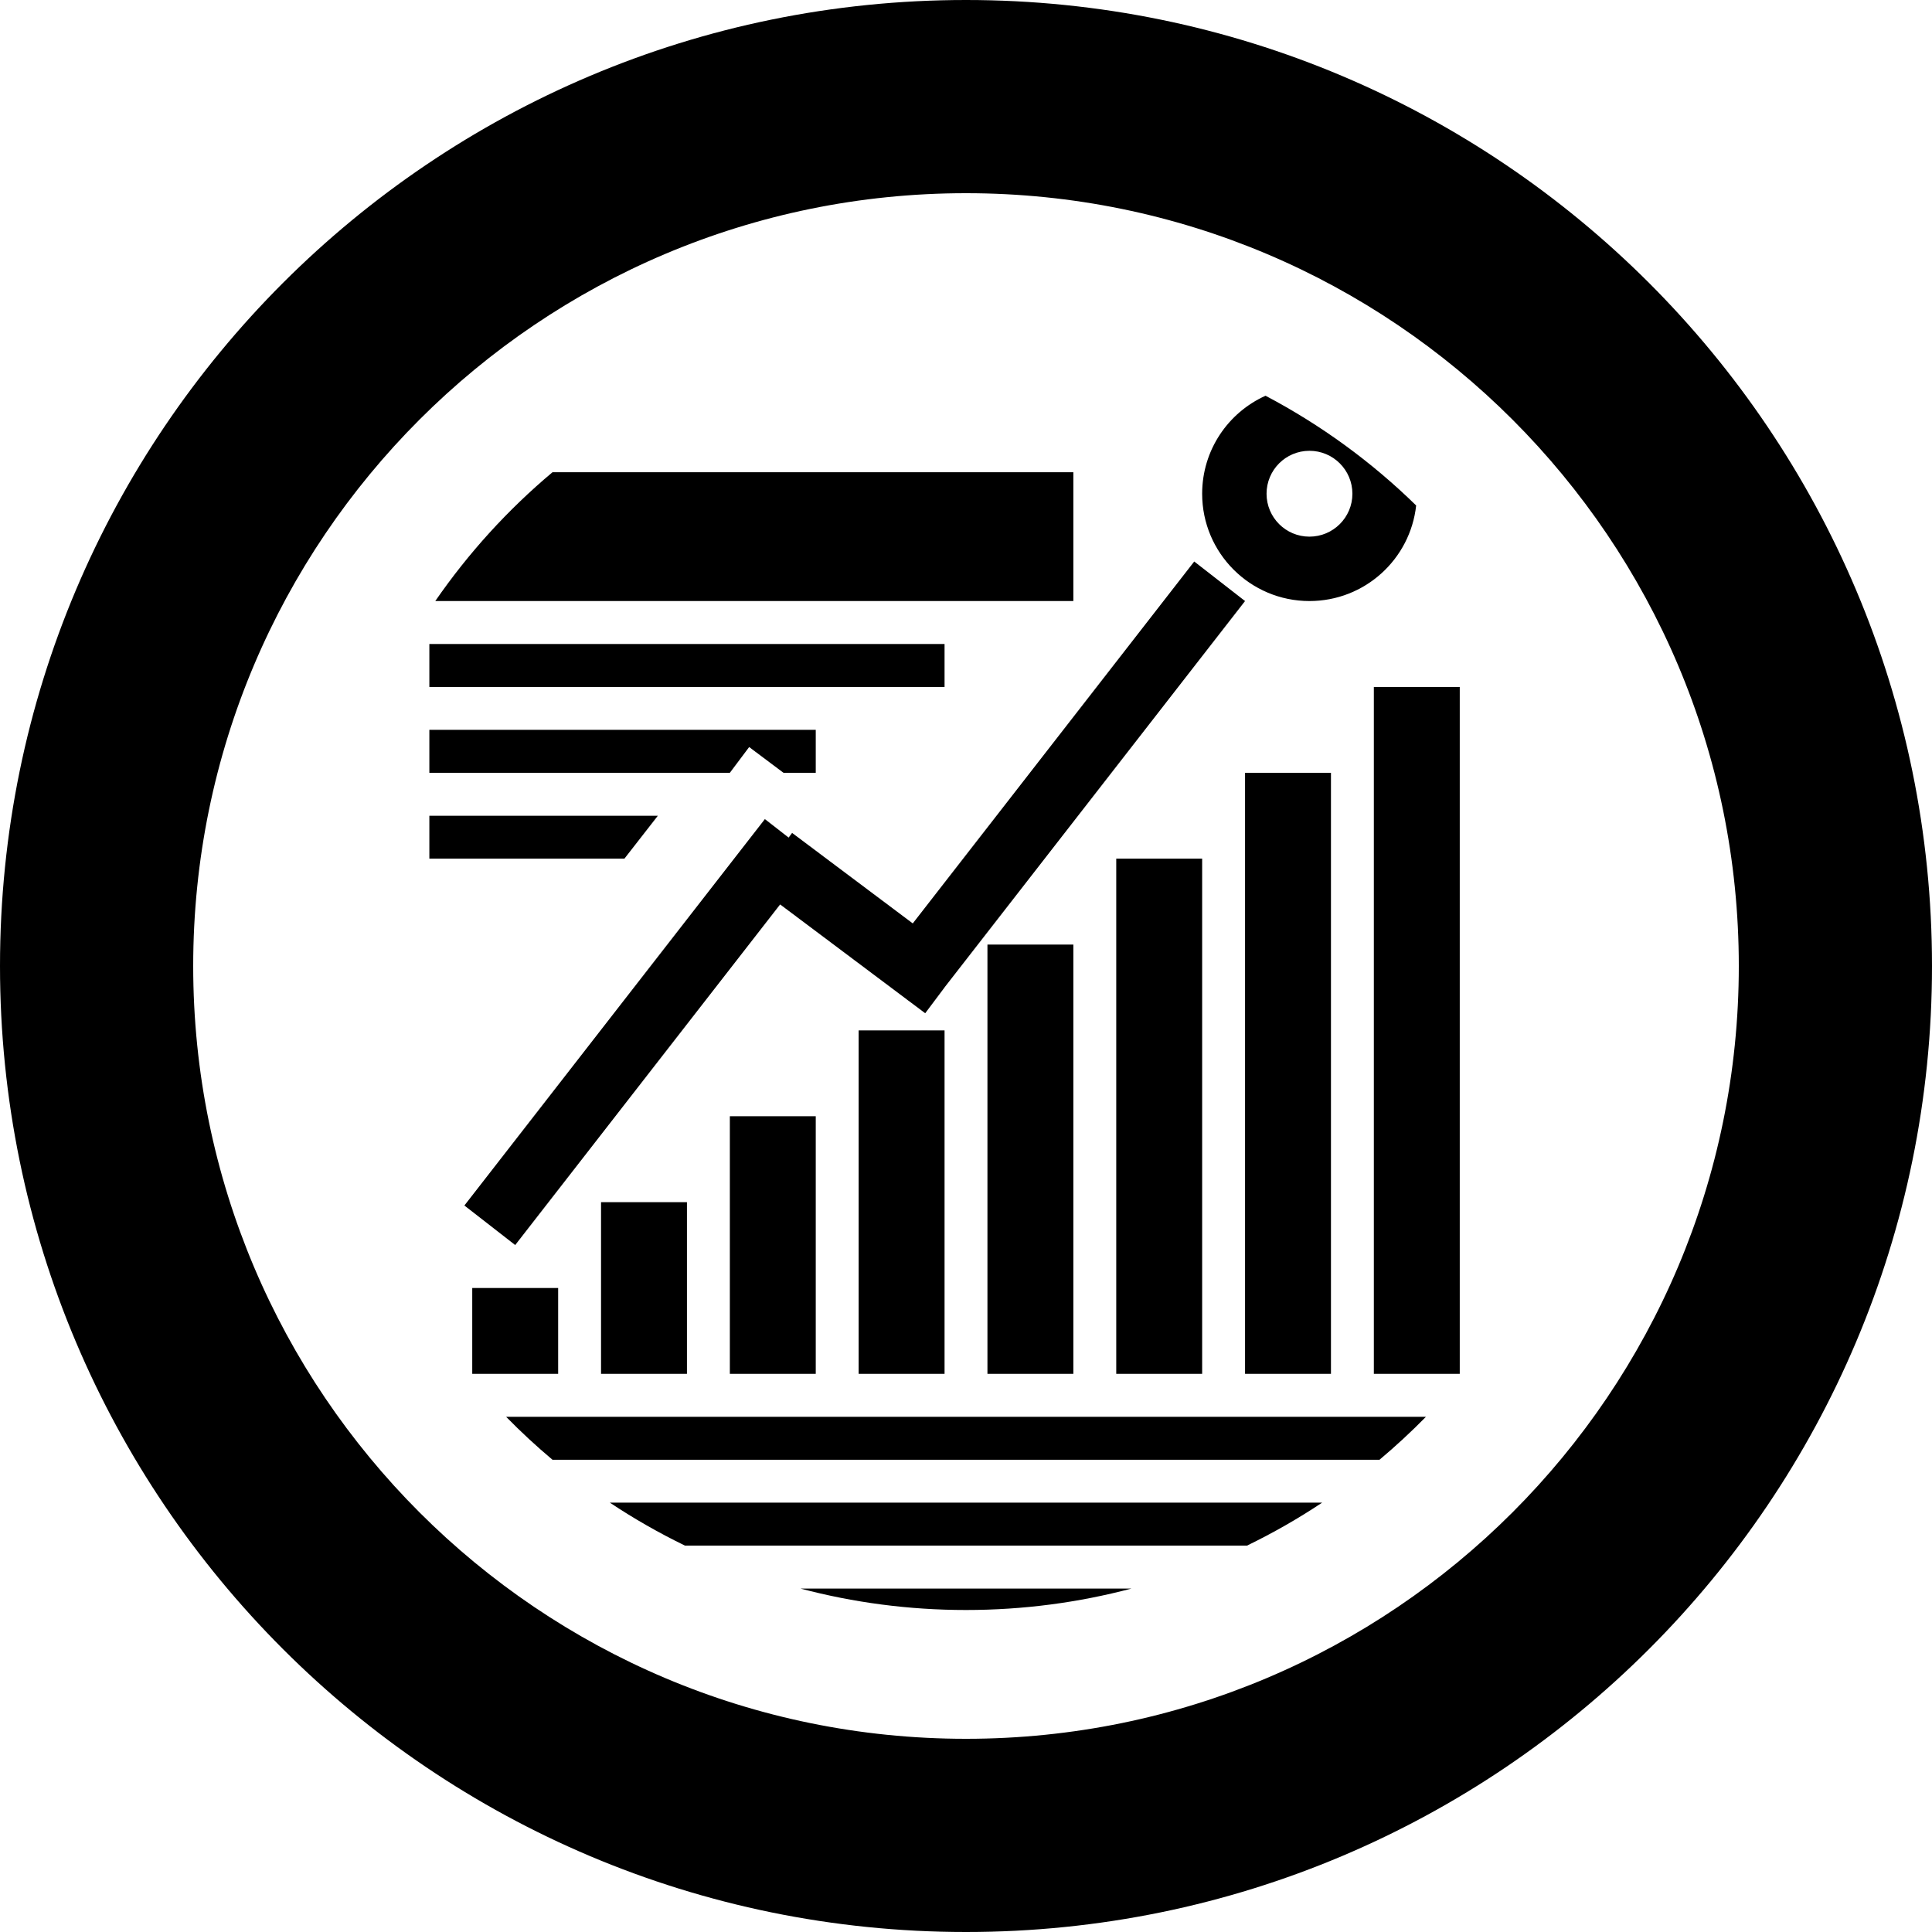 <svg width="30" height="30" viewBox="0 0 30 30" fill="none" xmlns="http://www.w3.org/2000/svg">
<path fill-rule="evenodd" clip-rule="evenodd" d="M27 15C27 21.627 21.627 27 15 27C8.373 27 3 21.627 3 15C3 8.373 8.373 3 15 3C21.627 3 27 8.373 27 15ZM30 15C30 23.284 23.284 30 15 30C6.716 30 0 23.284 0 15C0 6.716 6.716 0 15 0C23.284 0 30 6.716 30 15ZM15 25C15.889 25 16.75 24.884 17.57 24.667H12.43C13.25 24.884 14.111 25 15 25ZM10.636 24H19.364C19.769 23.803 20.158 23.581 20.53 23.333H9.47C9.842 23.581 10.231 23.803 10.636 24ZM8.579 22.667H21.421C21.672 22.456 21.912 22.234 22.142 22H7.859C8.088 22.234 8.328 22.456 8.579 22.667ZM16.667 7.333H8.579C7.886 7.914 7.274 8.587 6.759 9.333H16.667V7.333ZM21.99 7.849C21.3 7.174 20.513 6.599 19.651 6.145C19.071 6.406 18.667 6.989 18.667 7.667C18.667 8.587 19.413 9.333 20.333 9.333C21.192 9.333 21.899 8.684 21.99 7.849ZM21 7.667C21 8.035 20.701 8.333 20.333 8.333C19.965 8.333 19.667 8.035 19.667 7.667C19.667 7.298 19.965 7 20.333 7C20.701 7 21 7.298 21 7.667ZM6.667 10H14.667V10.667H6.667V10ZM10.215 12.667H6.667V13.333H9.696L10.215 12.667ZM8 19.333L12.114 14.044L12.12 14.049L12.127 14.054L12.134 14.059L12.141 14.064L12.147 14.069L12.154 14.074L12.161 14.079L12.168 14.084L12.175 14.089L12.181 14.094L12.188 14.1L12.195 14.105L12.202 14.11L12.209 14.115L12.216 14.12L12.223 14.125L12.229 14.13L12.236 14.136L12.243 14.141L12.25 14.146L12.257 14.151L12.264 14.156L12.271 14.161L12.277 14.166L12.284 14.172L12.291 14.177L12.298 14.182L12.305 14.187L12.312 14.192L12.319 14.197L12.326 14.203L12.333 14.208L12.34 14.213L12.347 14.218L12.354 14.223L12.361 14.229L12.367 14.234L12.374 14.239L12.381 14.244L12.388 14.25L12.395 14.255L12.402 14.26L12.409 14.265L12.416 14.271L12.423 14.276L12.43 14.281L12.437 14.286L12.444 14.291L12.451 14.297L12.458 14.302L12.465 14.307L12.472 14.312L12.479 14.318L12.486 14.323L12.493 14.328L12.5 14.333L12.507 14.339L12.514 14.344L12.521 14.349L12.528 14.354L12.535 14.36L12.542 14.365L12.549 14.37L12.556 14.375L12.563 14.381L12.57 14.386L12.577 14.391L12.584 14.396L12.591 14.402L12.598 14.407L12.605 14.412L12.612 14.417L12.619 14.423L12.626 14.428L12.633 14.433L12.64 14.438L12.647 14.444L12.654 14.449L12.661 14.454L12.668 14.459L12.675 14.465L12.682 14.47L12.689 14.475L12.696 14.48L12.703 14.486L12.71 14.491L12.717 14.496L12.724 14.501L12.731 14.507L12.738 14.512L12.745 14.517L12.752 14.522L12.759 14.528L12.766 14.533L12.773 14.538L12.78 14.543L12.787 14.549L12.794 14.554L12.801 14.559L12.808 14.564L12.815 14.569L12.822 14.575L12.829 14.58L12.836 14.585L12.843 14.59L12.85 14.595L12.857 14.601L12.864 14.606L12.87 14.611L12.877 14.616L12.884 14.621L12.891 14.627L12.898 14.632L12.905 14.637L12.912 14.642L12.919 14.648L12.926 14.653L12.933 14.658L12.94 14.663L12.946 14.668L12.953 14.673L12.96 14.678L12.967 14.684L12.974 14.689L12.981 14.694L12.988 14.699L12.995 14.704L13.001 14.709L13.008 14.714L13.015 14.72L13.022 14.725L13.029 14.73L13.036 14.735L13.042 14.74L13.049 14.745L13.056 14.75L13.063 14.755L13.07 14.761L13.076 14.766L13.083 14.771L13.09 14.776L13.097 14.781L13.103 14.786L13.11 14.791L13.117 14.796L13.124 14.801L13.13 14.806L13.137 14.811L13.144 14.816L13.15 14.821L13.157 14.826L13.164 14.831L13.171 14.836L13.177 14.841L13.184 14.846L13.191 14.851L13.197 14.856L13.204 14.861L13.21 14.866L13.217 14.871L13.224 14.876L13.23 14.881L13.237 14.886L13.243 14.891L13.25 14.896L13.257 14.901L13.263 14.906L13.27 14.911L13.276 14.916L13.283 14.921L13.289 14.925L13.296 14.93L13.302 14.935L13.309 14.94L13.315 14.945L13.322 14.95L13.328 14.954L13.335 14.959L13.341 14.964L13.348 14.969L13.354 14.974L13.36 14.979L13.367 14.983L13.373 14.988L13.38 14.993L13.386 14.998L13.392 15.002L13.399 15.007L13.405 15.012L13.411 15.017L13.418 15.021L13.424 15.026L13.43 15.031L13.436 15.036L13.443 15.04L13.449 15.045L13.455 15.05L13.461 15.054L13.468 15.059L13.474 15.064L13.48 15.068L13.486 15.073L13.492 15.078L13.498 15.082L13.505 15.087L13.511 15.091L13.517 15.096L13.523 15.101L13.529 15.105L13.535 15.11L13.541 15.114L13.547 15.119L13.553 15.123L13.559 15.128L13.565 15.132L13.571 15.137L13.577 15.141L13.583 15.146L13.589 15.15L13.595 15.155L13.601 15.159L13.607 15.163L13.613 15.168L13.618 15.172L13.624 15.177L13.63 15.181L13.636 15.185L13.642 15.19L13.648 15.194L13.653 15.198L13.659 15.203L13.665 15.207L13.671 15.211L13.676 15.216L13.682 15.22L13.688 15.224L13.693 15.228L13.699 15.232L13.704 15.237L13.71 15.241L13.716 15.245L13.721 15.249L13.727 15.253L13.732 15.258L13.738 15.262L13.743 15.266L13.749 15.27L13.754 15.274L13.76 15.278L13.765 15.282L13.771 15.286L13.776 15.29L13.781 15.294L13.787 15.298L13.792 15.303L13.797 15.306L13.803 15.31L13.808 15.314L13.813 15.318L13.819 15.322L13.824 15.326L13.829 15.33L13.834 15.334L13.839 15.338L13.845 15.342L13.85 15.346L13.855 15.35L13.86 15.353L13.865 15.357L13.87 15.361L13.875 15.365L13.88 15.368L13.885 15.372L13.89 15.376L13.895 15.38L13.9 15.383L13.905 15.387L13.91 15.391L13.915 15.395L13.92 15.398L13.925 15.402L13.929 15.405L13.934 15.409L13.939 15.413L13.944 15.416L13.948 15.42L13.953 15.423L13.958 15.427L13.963 15.43L13.967 15.434L13.972 15.437L13.976 15.441L13.981 15.444L13.986 15.448L13.99 15.451L13.995 15.454L13.999 15.458L14.004 15.461L14.008 15.464L14.013 15.468L14.017 15.471L14.021 15.474L14.026 15.478L14.03 15.481L14.034 15.484L14.039 15.487L14.043 15.491L14.047 15.494L14.052 15.497L14.056 15.5L14.06 15.503L14.064 15.506L14.068 15.509L14.072 15.512L14.076 15.516L14.08 15.519L14.085 15.522L14.088 15.525L14.092 15.528L14.096 15.531L14.1 15.534L14.104 15.537L14.108 15.54L14.112 15.542L14.116 15.545L14.12 15.548L14.123 15.551L14.127 15.554L14.131 15.557L14.135 15.559L14.138 15.562L14.142 15.565L14.146 15.568L14.149 15.57L14.153 15.573L14.156 15.576L14.16 15.578L14.164 15.581L14.167 15.584L14.171 15.586L14.174 15.589L14.177 15.591L14.181 15.594L14.184 15.596L14.187 15.599L14.191 15.601L14.194 15.604L14.197 15.606L14.2 15.609L14.204 15.611L14.207 15.613L14.21 15.616L14.213 15.618L14.216 15.62L14.219 15.623L14.222 15.625L14.225 15.627L14.228 15.629L14.231 15.632L14.234 15.634L14.237 15.636L14.24 15.638L14.242 15.64L14.245 15.642L14.248 15.644L14.251 15.646L14.253 15.648L14.256 15.65L14.259 15.652L14.261 15.654L14.264 15.656L14.267 15.658L14.269 15.66L14.271 15.662L14.274 15.664L14.276 15.666L14.279 15.667L14.281 15.669L14.284 15.671L14.286 15.673L14.288 15.674L14.29 15.676L14.293 15.678L14.295 15.679L14.297 15.681L14.299 15.683L14.301 15.684L14.303 15.686L14.305 15.687L14.307 15.689L14.309 15.69L14.311 15.692L14.313 15.693L14.315 15.695L14.317 15.696L14.319 15.697L14.32 15.699L14.322 15.7L14.324 15.701L14.326 15.703L14.327 15.704L14.329 15.705L14.331 15.706L14.332 15.707L14.334 15.709L14.335 15.71L14.336 15.711L14.338 15.712L14.339 15.713L14.341 15.714L14.342 15.715L14.343 15.716L14.345 15.717L14.346 15.718L14.347 15.719L14.348 15.719L14.349 15.72L14.35 15.721L14.351 15.722L14.352 15.723L14.353 15.723L14.354 15.724L14.355 15.725L14.356 15.726L14.357 15.726L14.358 15.727L14.359 15.727L14.359 15.728L14.36 15.728L14.361 15.729L14.361 15.729L14.362 15.73L14.363 15.73L14.363 15.731L14.364 15.731L14.364 15.731L14.364 15.732L14.365 15.732L14.365 15.732L14.366 15.732L14.366 15.733L14.366 15.733L14.366 15.733L14.366 15.733L14.367 15.733L14.367 15.733L14.367 15.733L14.667 15.333L14.667 15.332L19.333 9.333L18.544 8.719L14.174 14.338L14.171 14.337L14.165 14.332L14.159 14.328L14.153 14.323L14.147 14.319L14.141 14.314L14.135 14.31L14.129 14.305L14.123 14.3L14.117 14.296L14.111 14.291L14.104 14.287L14.098 14.282L14.092 14.277L14.086 14.273L14.08 14.268L14.074 14.264L14.068 14.259L14.061 14.254L14.055 14.25L14.049 14.245L14.043 14.24L14.036 14.236L14.03 14.231L14.024 14.226L14.018 14.222L14.011 14.217L14.005 14.212L13.999 14.207L13.992 14.203L13.986 14.198L13.98 14.193L13.973 14.188L13.967 14.183L13.96 14.179L13.954 14.174L13.948 14.169L13.941 14.164L13.935 14.159L13.928 14.155L13.922 14.15L13.915 14.145L13.909 14.14L13.902 14.135L13.896 14.13L13.889 14.125L13.883 14.12L13.876 14.116L13.87 14.111L13.863 14.106L13.857 14.101L13.85 14.096L13.844 14.091L13.837 14.086L13.83 14.081L13.824 14.076L13.817 14.071L13.81 14.066L13.804 14.061L13.797 14.056L13.791 14.051L13.784 14.046L13.777 14.041L13.771 14.036L13.764 14.031L13.757 14.026L13.751 14.021L13.744 14.016L13.737 14.011L13.73 14.006L13.724 14.001L13.717 13.996L13.71 13.991L13.703 13.986L13.697 13.981L13.69 13.976L13.683 13.971L13.676 13.966L13.67 13.96L13.663 13.955L13.656 13.95L13.649 13.945L13.642 13.94L13.636 13.935L13.629 13.93L13.622 13.925L13.615 13.92L13.608 13.915L13.601 13.909L13.595 13.904L13.588 13.899L13.581 13.894L13.574 13.889L13.567 13.884L13.56 13.879L13.553 13.873L13.546 13.868L13.54 13.863L13.533 13.858L13.526 13.853L13.519 13.848L13.512 13.842L13.505 13.837L13.498 13.832L13.491 13.827L13.484 13.822L13.477 13.816L13.47 13.811L13.463 13.806L13.457 13.801L13.45 13.796L13.443 13.79L13.436 13.785L13.429 13.78L13.422 13.775L13.415 13.769L13.408 13.764L13.401 13.759L13.394 13.754L13.387 13.748L13.38 13.743L13.373 13.738L13.366 13.733L13.359 13.728L13.352 13.722L13.345 13.717L13.338 13.712L13.331 13.707L13.324 13.701L13.317 13.696L13.31 13.691L13.303 13.686L13.296 13.68L13.289 13.675L13.282 13.67L13.275 13.665L13.268 13.659L13.261 13.654L13.254 13.649L13.247 13.644L13.24 13.638L13.233 13.633L13.226 13.628L13.219 13.623L13.212 13.617L13.205 13.612L13.198 13.607L13.191 13.602L13.184 13.596L13.177 13.591L13.17 13.586L13.163 13.581L13.156 13.575L13.149 13.57L13.142 13.565L13.135 13.56L13.128 13.554L13.121 13.549L13.114 13.544L13.107 13.539L13.1 13.533L13.093 13.528L13.086 13.523L13.079 13.518L13.072 13.512L13.065 13.507L13.058 13.502L13.051 13.497L13.044 13.491L13.037 13.486L13.03 13.481L13.023 13.476L13.016 13.47L13.009 13.465L13.002 13.46L12.995 13.455L12.988 13.45L12.981 13.444L12.974 13.439L12.967 13.434L12.961 13.429L12.954 13.424L12.947 13.418L12.94 13.413L12.933 13.408L12.926 13.403L12.919 13.398L12.912 13.392L12.905 13.387L12.898 13.382L12.891 13.377L12.884 13.372L12.877 13.367L12.871 13.361L12.864 13.356L12.857 13.351L12.85 13.346L12.843 13.341L12.836 13.335L12.829 13.33L12.822 13.325L12.816 13.32L12.809 13.315L12.802 13.31L12.795 13.305L12.788 13.3L12.781 13.294L12.775 13.289L12.768 13.284L12.761 13.279L12.754 13.274L12.747 13.269L12.741 13.264L12.734 13.259L12.727 13.254L12.72 13.249L12.714 13.243L12.707 13.238L12.7 13.233L12.693 13.228L12.687 13.223L12.68 13.218L12.673 13.213L12.666 13.208L12.66 13.203L12.653 13.198L12.646 13.193L12.64 13.188L12.633 13.183L12.626 13.178L12.62 13.173L12.613 13.168L12.607 13.163L12.6 13.158L12.593 13.153L12.587 13.148L12.58 13.143L12.573 13.138L12.567 13.133L12.56 13.129L12.554 13.124L12.547 13.119L12.541 13.114L12.534 13.109L12.528 13.104L12.521 13.099L12.514 13.094L12.508 13.089L12.502 13.085L12.495 13.08L12.489 13.075L12.482 13.07L12.476 13.065L12.469 13.06L12.463 13.056L12.457 13.051L12.45 13.046L12.444 13.041L12.437 13.036L12.431 13.031L12.425 13.027L12.418 13.022L12.412 13.017L12.406 13.012L12.399 13.008L12.393 13.003L12.387 12.998L12.38 12.994L12.374 12.989L12.368 12.984L12.362 12.98L12.355 12.975L12.349 12.97L12.343 12.966L12.337 12.961L12.331 12.956L12.325 12.952L12.318 12.947L12.312 12.943L12.306 12.938L12.3 12.933L12.246 13.006L11.877 12.719L7.211 18.719L8 19.333ZM6.667 11.333H12.667V12H12.167L12.163 11.997L12.156 11.992L12.149 11.987L12.142 11.982L12.135 11.976L12.128 11.971L12.121 11.966L12.115 11.961L12.108 11.956L12.101 11.951L12.094 11.946L12.088 11.941L12.081 11.936L12.074 11.931L12.067 11.925L12.06 11.92L12.054 11.915L12.047 11.91L12.04 11.905L12.033 11.9L12.027 11.895L12.02 11.89L12.013 11.885L12.006 11.88L12 11.875L11.993 11.87L11.986 11.865L11.98 11.86L11.973 11.855L11.966 11.85L11.96 11.845L11.953 11.84L11.946 11.835L11.94 11.83L11.933 11.825L11.927 11.82L11.92 11.815L11.913 11.81L11.907 11.805L11.9 11.8L11.893 11.795L11.887 11.79L11.88 11.785L11.874 11.78L11.867 11.776L11.861 11.771L11.854 11.766L11.848 11.761L11.841 11.756L11.835 11.751L11.828 11.746L11.822 11.742L11.815 11.737L11.809 11.732L11.803 11.727L11.796 11.722L11.79 11.717L11.783 11.713L11.777 11.708L11.771 11.703L11.764 11.698L11.758 11.693L11.752 11.689L11.745 11.684L11.739 11.679L11.732 11.675L11.726 11.67L11.72 11.665L11.714 11.66L11.707 11.656L11.701 11.651L11.695 11.646L11.689 11.642L11.682 11.637L11.676 11.632L11.67 11.628L11.664 11.623L11.658 11.618L11.652 11.614L11.646 11.609L11.639 11.605L11.633 11.6L11.333 12H6.667V11.333ZM7.333 20H8.667V21.333H7.333V20ZM10.667 18.667H9.333V21.333H10.667V18.667ZM11.333 17.333H12.667V21.333H11.333V17.333ZM14.667 16H13.333V21.333H14.667V16ZM15.333 14.667H16.667V21.333H15.333V14.667ZM18.667 13.333H17.333V21.333H18.667V13.333ZM19.333 12H20.667V21.333H19.333V12ZM22.667 10.667H21.333V21.333H22.667V10.667Z" fill="black"/>
</svg>
